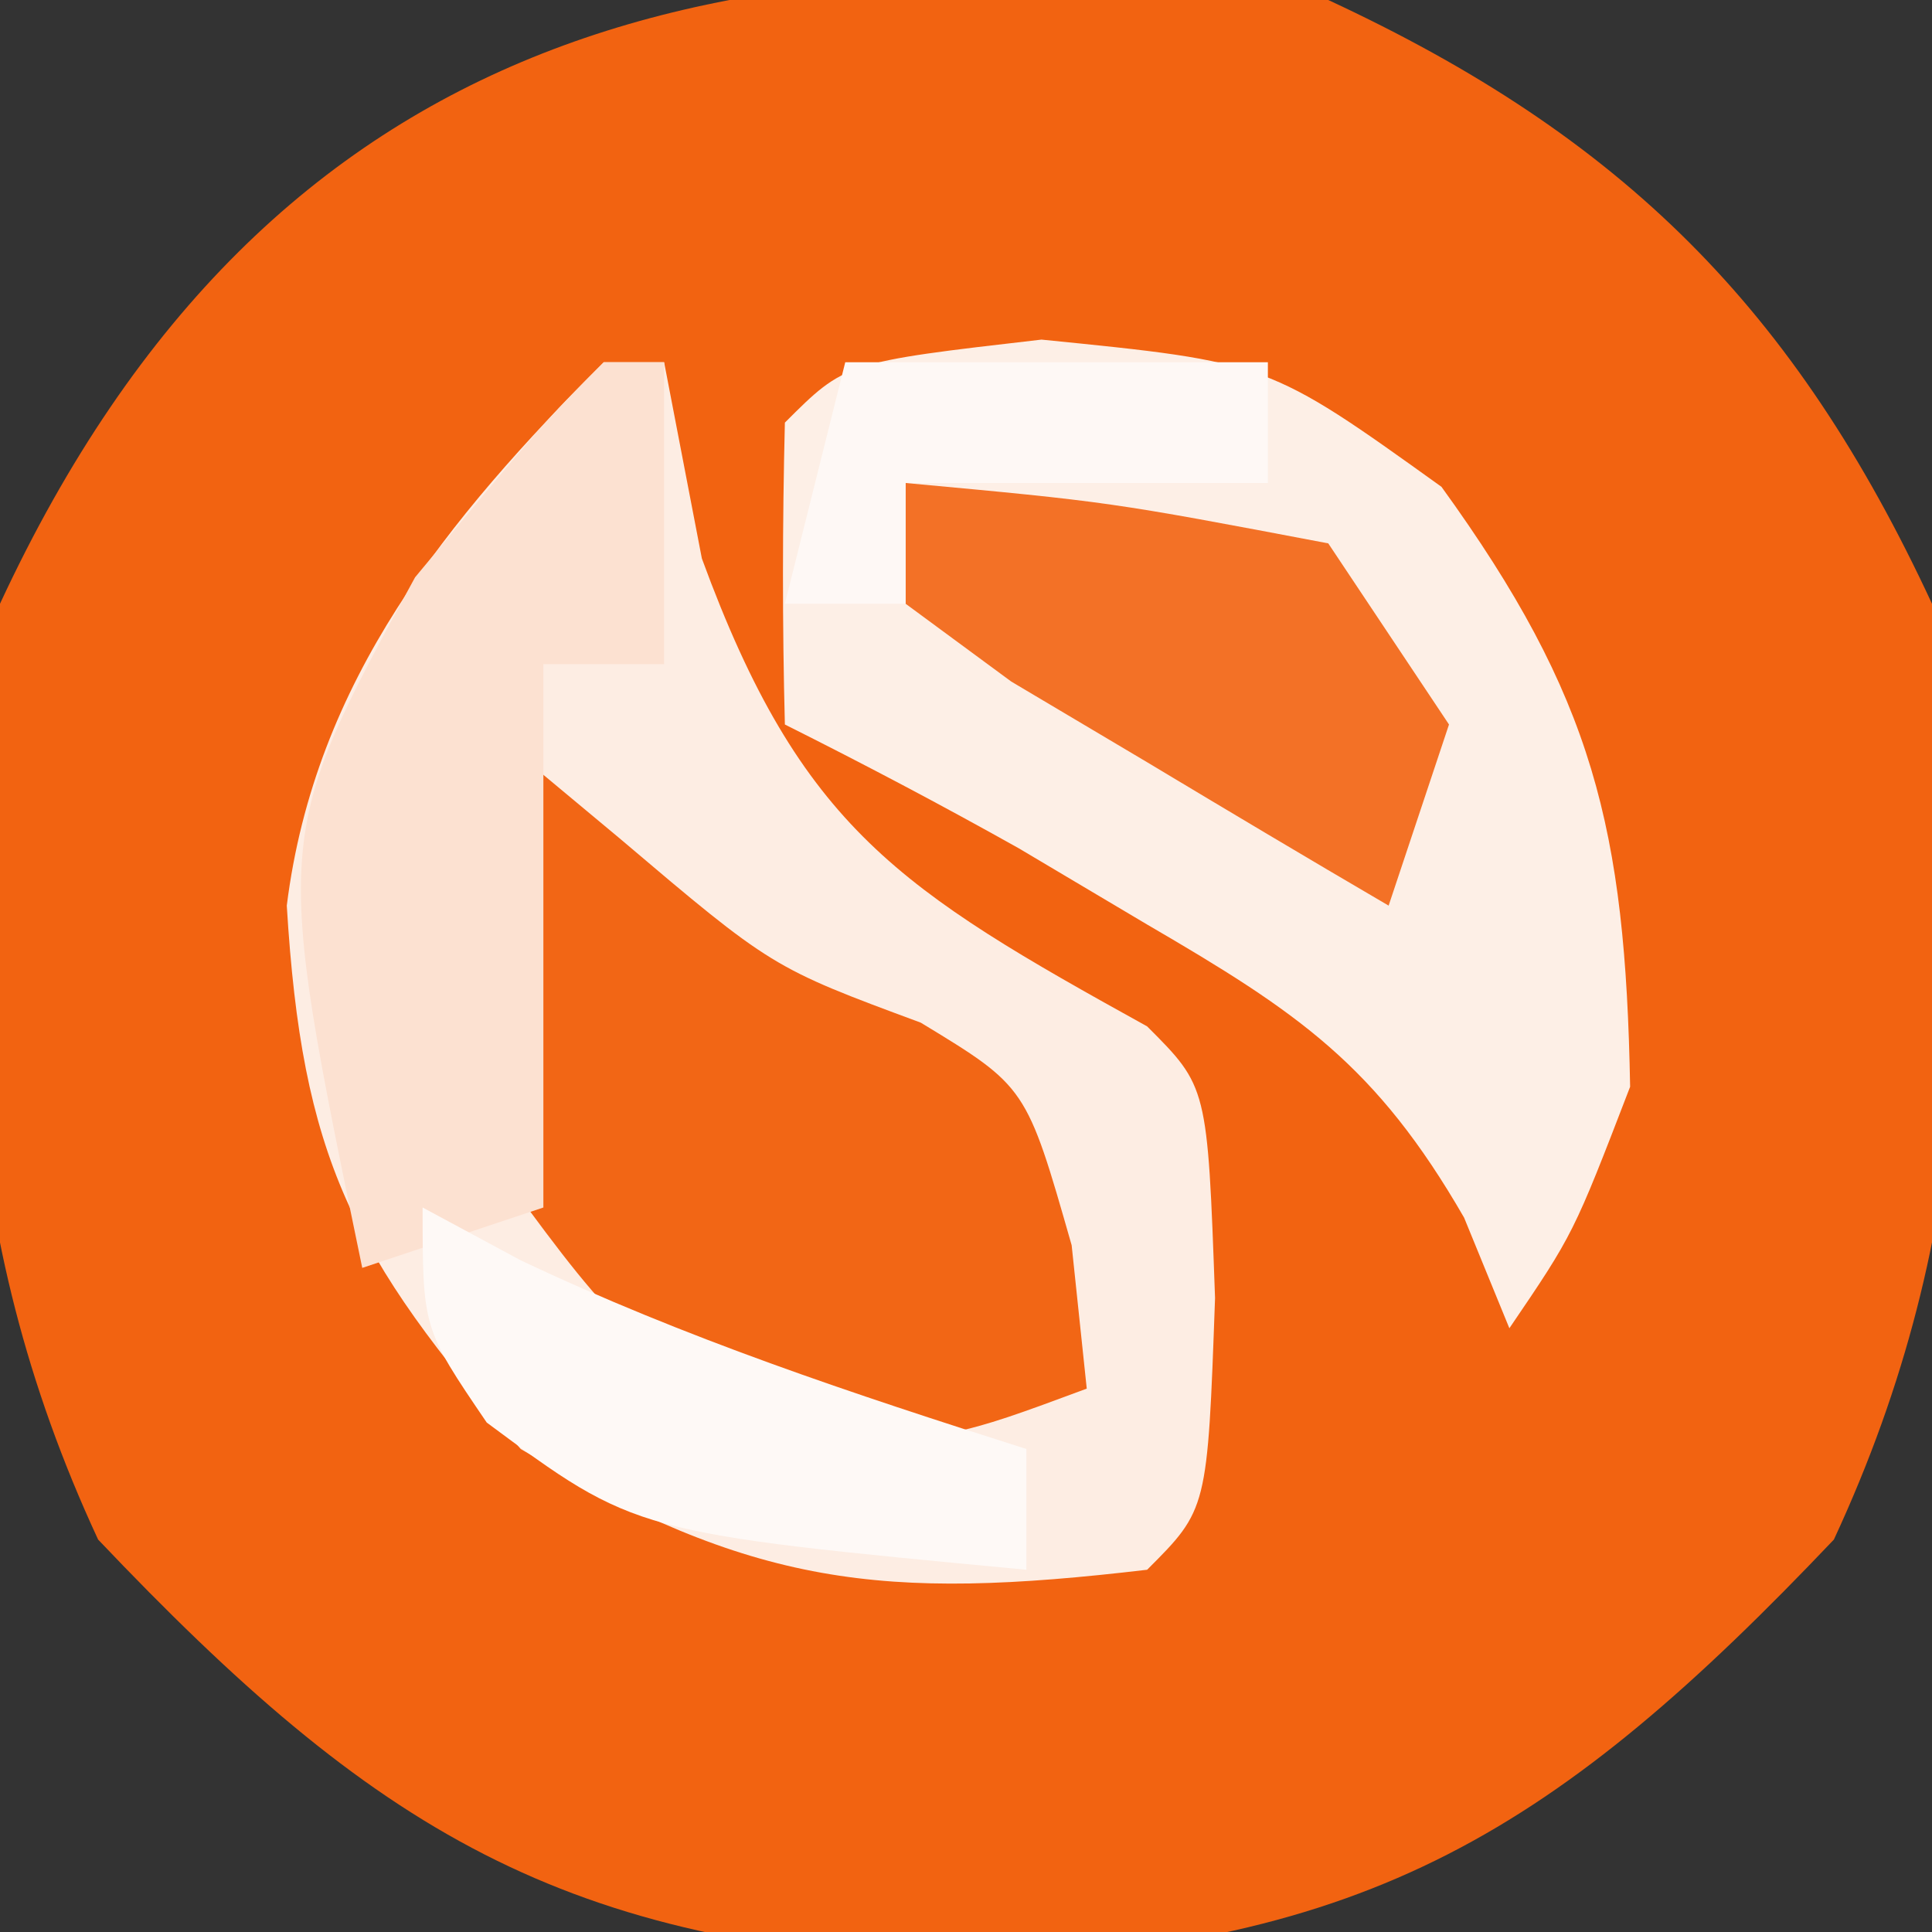 <?xml version="1.0" encoding="UTF-8"?>
<svg version="1.1" xmlns="http://www.w3.org/2000/svg" width="32" height="32">
<rect width="100%" height="100%" fill="#333333" stroke="none"/>
<path d="M0 0 C4.885 2.268 7.732 5.115 10 10 C10.754 15.6 10.773 20.335 8.375 25.5 C3.801 30.314 0.691 32.252 -6 32.5 C-12.691 32.252 -15.801 30.314 -20.375 25.5 C-22.773 20.335 -22.754 15.6 -22 10 C-17.522 0.355 -9.853 -1.326 0 0 Z " fill="#F26311" transform="translate(22,0)"/>
<path d="M0 0 C0.33 0 0.66 0 1 0 C1.206 1.073 1.413 2.145 1.625 3.25 C3.267 7.729 4.91 8.737 9 11 C10 12 10 12 10.125 15.5 C10 19 10 19 9 20 C4.6 20.518 2.476 20.282 -1.375 18 C-4.186 14.787 -4.998 13.153 -5.25 9 C-4.784 5.273 -2.595 2.595 0 0 Z " fill="#FDEDE3" transform="translate(10,6)"/>
<path d="M0 0 C3.75 0.375 3.75 0.375 6.625 2.438 C9.145 5.921 9.672 8.099 9.75 12.375 C8.812 14.812 8.812 14.812 7.75 16.375 C7.503 15.77 7.255 15.166 7 14.543 C5.542 12.014 4.252 11.146 1.75 9.688 C1.049 9.271 0.347 8.855 -0.375 8.426 C-1.65 7.711 -2.943 7.029 -4.25 6.375 C-4.293 4.709 -4.291 3.041 -4.25 1.375 C-3.25 0.375 -3.25 0.375 0 0 Z " fill="#FDEFE6" transform="translate(17.25,5.625)"/>
<path d="M0 0 C0.743 0.619 1.485 1.238 2.25 1.875 C4.787 4.026 4.787 4.026 7.25 4.938 C9 6 9 6 9.75 8.625 C9.874 9.801 9.874 9.801 10 11 C7.812 11.812 7.812 11.812 5 12 C2.188 10 2.188 10 0 7 C-0.312 3.188 -0.312 3.188 0 0 Z " fill="#F26615" transform="translate(8,12)"/>
<path d="M0 0 C0.33 0 0.66 0 1 0 C1 1.65 1 3.3 1 5 C0.34 5 -0.32 5 -1 5 C-1 7.97 -1 10.94 -1 14 C-1.99 14.33 -2.98 14.66 -4 15 C-5.475 7.871 -5.475 7.871 -3.125 3.562 C-1 1 -1 1 0 0 Z " fill="#FCE1D1" transform="translate(10,6)"/>
<path d="M0 0 C3.375 0.312 3.375 0.312 7 1 C7.66 1.99 8.32 2.98 9 4 C8.67 4.99 8.34 5.98 8 7 C6.661 6.217 5.329 5.423 4 4.625 C3.257 4.184 2.515 3.743 1.75 3.289 C1.173 2.864 0.595 2.438 0 2 C0 1.34 0 0.68 0 0 Z " fill="#F37126" transform="translate(15,8)"/>
<path d="M0 0 C0.536 0.289 1.073 0.578 1.625 0.875 C4.353 2.167 7.126 3.086 10 4 C10 4.66 10 5.32 10 6 C3.524 5.389 3.524 5.389 1.062 3.562 C0 2 0 2 0 0 Z " fill="#FEF9F6" transform="translate(7,20)"/>
<path d="M0 0 C2.31 0 4.62 0 7 0 C7 0.66 7 1.32 7 2 C5.02 2 3.04 2 1 2 C1 2.66 1 3.32 1 4 C0.34 4 -0.32 4 -1 4 C-0.67 2.68 -0.34 1.36 0 0 Z " fill="#FEF8F5" transform="translate(14,6)"/>
</svg>
